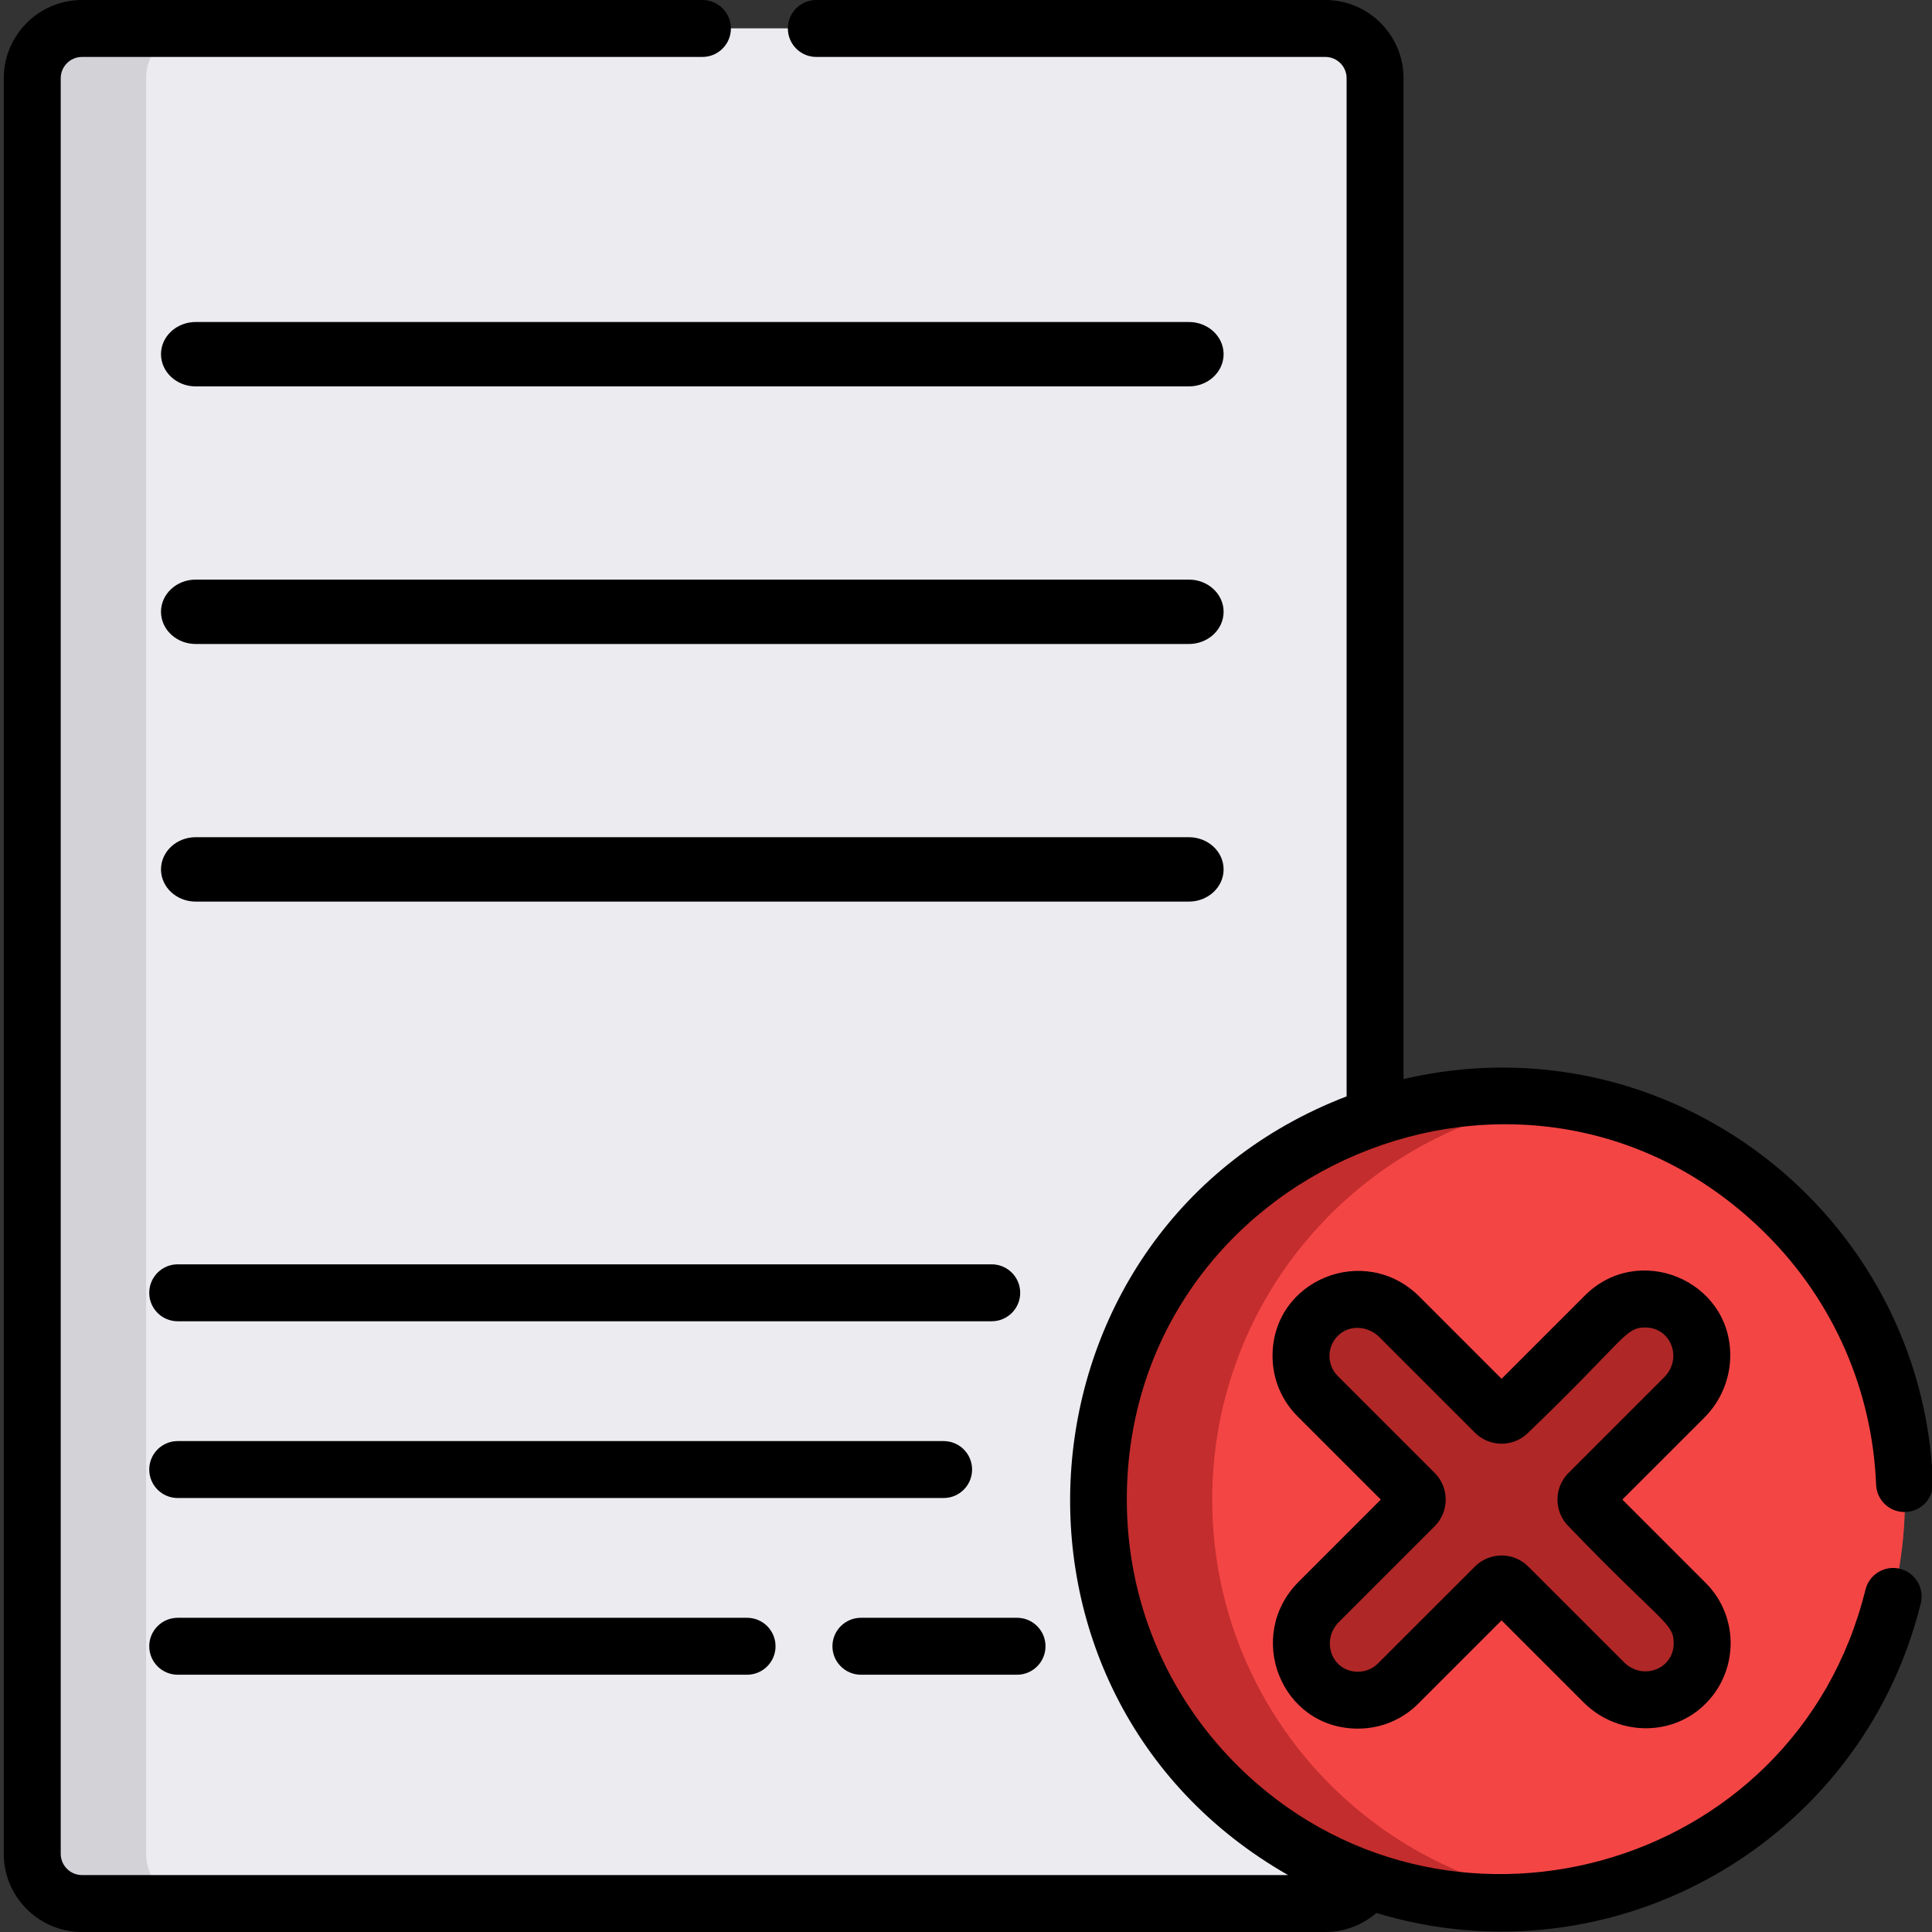 <svg width="60" height="60" viewBox="0 0 60 60" fill="none" xmlns="http://www.w3.org/2000/svg">
<rect x="0" y="0" width="60" height="60" fill="#333333" stroke="none"/>
<g clip-path="url(#clip0)">
<path d="M42.704 2.428V57.571C42.704 58.424 42.012 59.116 41.159 59.116H2.546C1.693 59.116 1.001 58.424 1.001 57.571V2.428C1.001 1.576 1.693 0.884 2.546 0.884H41.159C42.012 0.884 42.704 1.576 42.704 2.428Z" fill="#D2D2D7"/>
<path d="M42.705 2.428V57.571C42.705 58.424 42.013 59.116 41.159 59.116H6.083C5.23 59.116 4.538 58.424 4.538 57.571V2.428C4.538 1.576 5.23 0.884 6.083 0.884H41.159C42.013 0.884 42.705 1.576 42.705 2.428Z" fill="#EBEBF0"/>
<path d="M59.157 46.571C59.157 52.888 54.481 58.112 48.401 58.971C47.823 59.053 47.233 59.096 46.633 59.096C39.716 59.096 34.109 53.488 34.109 46.571C34.109 39.654 39.716 34.048 46.633 34.048C47.233 34.048 47.823 34.09 48.401 34.173C54.481 35.031 59.157 40.254 59.157 46.571Z" fill="#C42D2D"/>
<path d="M59.158 46.571C59.158 52.888 54.482 58.112 48.402 58.971C42.322 58.112 37.647 52.888 37.647 46.571C37.647 40.254 42.322 35.031 48.402 34.173C54.482 35.031 59.158 40.254 59.158 46.571Z" fill="#F44545"/>
<path d="M52.345 49.782L49.134 46.571L52.345 43.36C53.035 42.67 53.035 41.55 52.345 40.86C51.654 40.169 50.535 40.169 49.844 40.86L46.633 44.071L43.423 40.86C42.732 40.169 41.612 40.169 40.922 40.86C40.232 41.55 40.232 42.67 40.922 43.36L44.133 46.571L40.922 49.782C40.232 50.473 40.232 51.592 40.922 52.283C41.612 52.973 42.732 52.973 43.423 52.283L46.633 49.072L49.844 52.283C50.535 52.973 51.654 52.973 52.345 52.283C53.035 51.592 53.035 50.473 52.345 49.782Z" fill="#AF2727"/>
<path d="M5.519 41.033H30.798C31.287 41.033 31.683 40.638 31.683 40.15C31.683 39.661 31.287 39.265 30.798 39.265H5.519C5.03 39.265 4.635 39.661 4.635 40.15C4.635 40.638 5.03 41.033 5.519 41.033Z" fill="black"/>
<path d="M6.078 12H36.921C37.517 12 38 11.552 38 11C38 10.448 37.517 10 36.921 10H6.078C5.483 10 5 10.448 5 11C5 11.552 5.483 12 6.078 12Z" fill="black"/>
<path d="M6.078 20H36.921C37.517 20 38 19.552 38 19C38 18.448 37.517 18 36.921 18H6.078C5.483 18 5 18.448 5 19C5 19.552 5.483 20 6.078 20Z" fill="black"/>
<path d="M6.078 28H36.921C37.517 28 38 27.552 38 27C38 26.448 37.517 26 36.921 26H6.078C5.483 26 5 26.448 5 27C5 27.552 5.483 28 6.078 28Z" fill="black"/>
<path d="M30.189 45.638C30.189 45.149 29.794 44.754 29.305 44.754H5.519C5.03 44.754 4.635 45.149 4.635 45.638C4.635 46.126 5.03 46.522 5.519 46.522H29.305C29.794 46.522 30.189 46.126 30.189 45.638Z" fill="black"/>
<path d="M5.519 50.242C5.031 50.242 4.635 50.638 4.635 51.126C4.635 51.614 5.031 52.01 5.519 52.01H23.2C23.69 52.01 24.085 51.614 24.085 51.126C24.085 50.638 23.69 50.242 23.2 50.242H5.519Z" fill="black"/>
<path d="M26.737 52.01H31.585C32.073 52.01 32.469 51.614 32.469 51.126C32.469 50.638 32.073 50.242 31.585 50.242H26.737C26.249 50.242 25.852 50.638 25.852 51.126C25.852 51.614 26.249 52.01 26.737 52.01Z" fill="black"/>
<path d="M58.264 46.108C58.284 46.595 58.69 46.977 59.182 46.956C59.67 46.937 60.05 46.525 60.031 46.037C59.699 37.696 51.849 31.586 43.588 33.511V2.428C43.588 1.089 42.498 0 41.159 0H25.351C24.862 0 24.468 0.396 24.468 0.884C24.468 1.372 24.862 1.768 25.351 1.768H41.159C41.523 1.768 41.82 2.064 41.82 2.428V34.049C31.291 38.095 30.164 52.615 40.003 58.232H2.547C2.183 58.232 1.886 57.936 1.886 57.572V2.428C1.886 2.064 2.183 1.768 2.547 1.768H21.815C22.303 1.768 22.699 1.372 22.699 0.884C22.699 0.396 22.303 0 21.815 0H2.547C1.208 0 0.117 1.089 0.117 2.428V57.572C0.117 58.911 1.208 60 2.547 60H41.159C41.764 60 42.317 59.778 42.743 59.41C50.128 61.638 57.823 57.205 59.652 49.791C59.768 49.317 59.478 48.837 59.004 48.72C58.531 48.603 58.051 48.894 57.934 49.367C55.754 58.214 44.739 61.139 38.403 54.803C36.205 52.603 34.994 49.681 34.994 46.572C34.994 36.312 47.49 30.971 54.864 38.341C56.94 40.417 58.147 43.175 58.264 46.108Z" fill="black"/>
<path d="M42.172 53.684C42.88 53.684 43.546 53.409 44.047 52.908L46.633 50.322L49.184 52.873C50.18 53.868 51.815 53.963 52.878 52.996C53.991 51.983 54.048 50.235 52.97 49.157L50.384 46.571L52.935 44.021C53.443 43.512 53.735 42.809 53.735 42.091C53.735 39.752 50.881 38.572 49.219 40.234L46.633 42.82L44.083 40.27C42.396 38.582 39.52 39.735 39.52 42.11C39.52 42.819 39.796 43.485 40.296 43.985L42.882 46.571L40.332 49.122C38.653 50.8 39.78 53.684 42.172 53.684ZM41.582 50.372L44.554 47.4C45.012 46.942 45.012 46.201 44.554 45.742L41.547 42.735C41.195 42.384 41.197 41.802 41.579 41.455C41.936 41.13 42.496 41.184 42.832 41.52L45.805 44.493C46.262 44.949 47.002 44.952 47.462 44.492C50.487 41.584 50.456 41.226 51.095 41.226C51.9 41.226 52.261 42.194 51.684 42.771L48.712 45.743C48.703 45.757 48.369 46.05 48.369 46.571C48.369 46.884 48.491 47.179 48.712 47.4C51.621 50.425 51.978 50.393 51.978 51.033C51.978 51.843 51.009 52.198 50.434 51.622L47.461 48.65C47.002 48.191 46.26 48.194 45.804 48.651L42.797 51.657C42.63 51.825 42.408 51.917 42.172 51.917C41.356 51.917 41.01 50.944 41.582 50.372Z" fill="black"/>
</g>
<defs>
<clipPath id="clip0">
<rect width="60" height="60" fill="white"/>
</clipPath>
</defs>
</svg>
